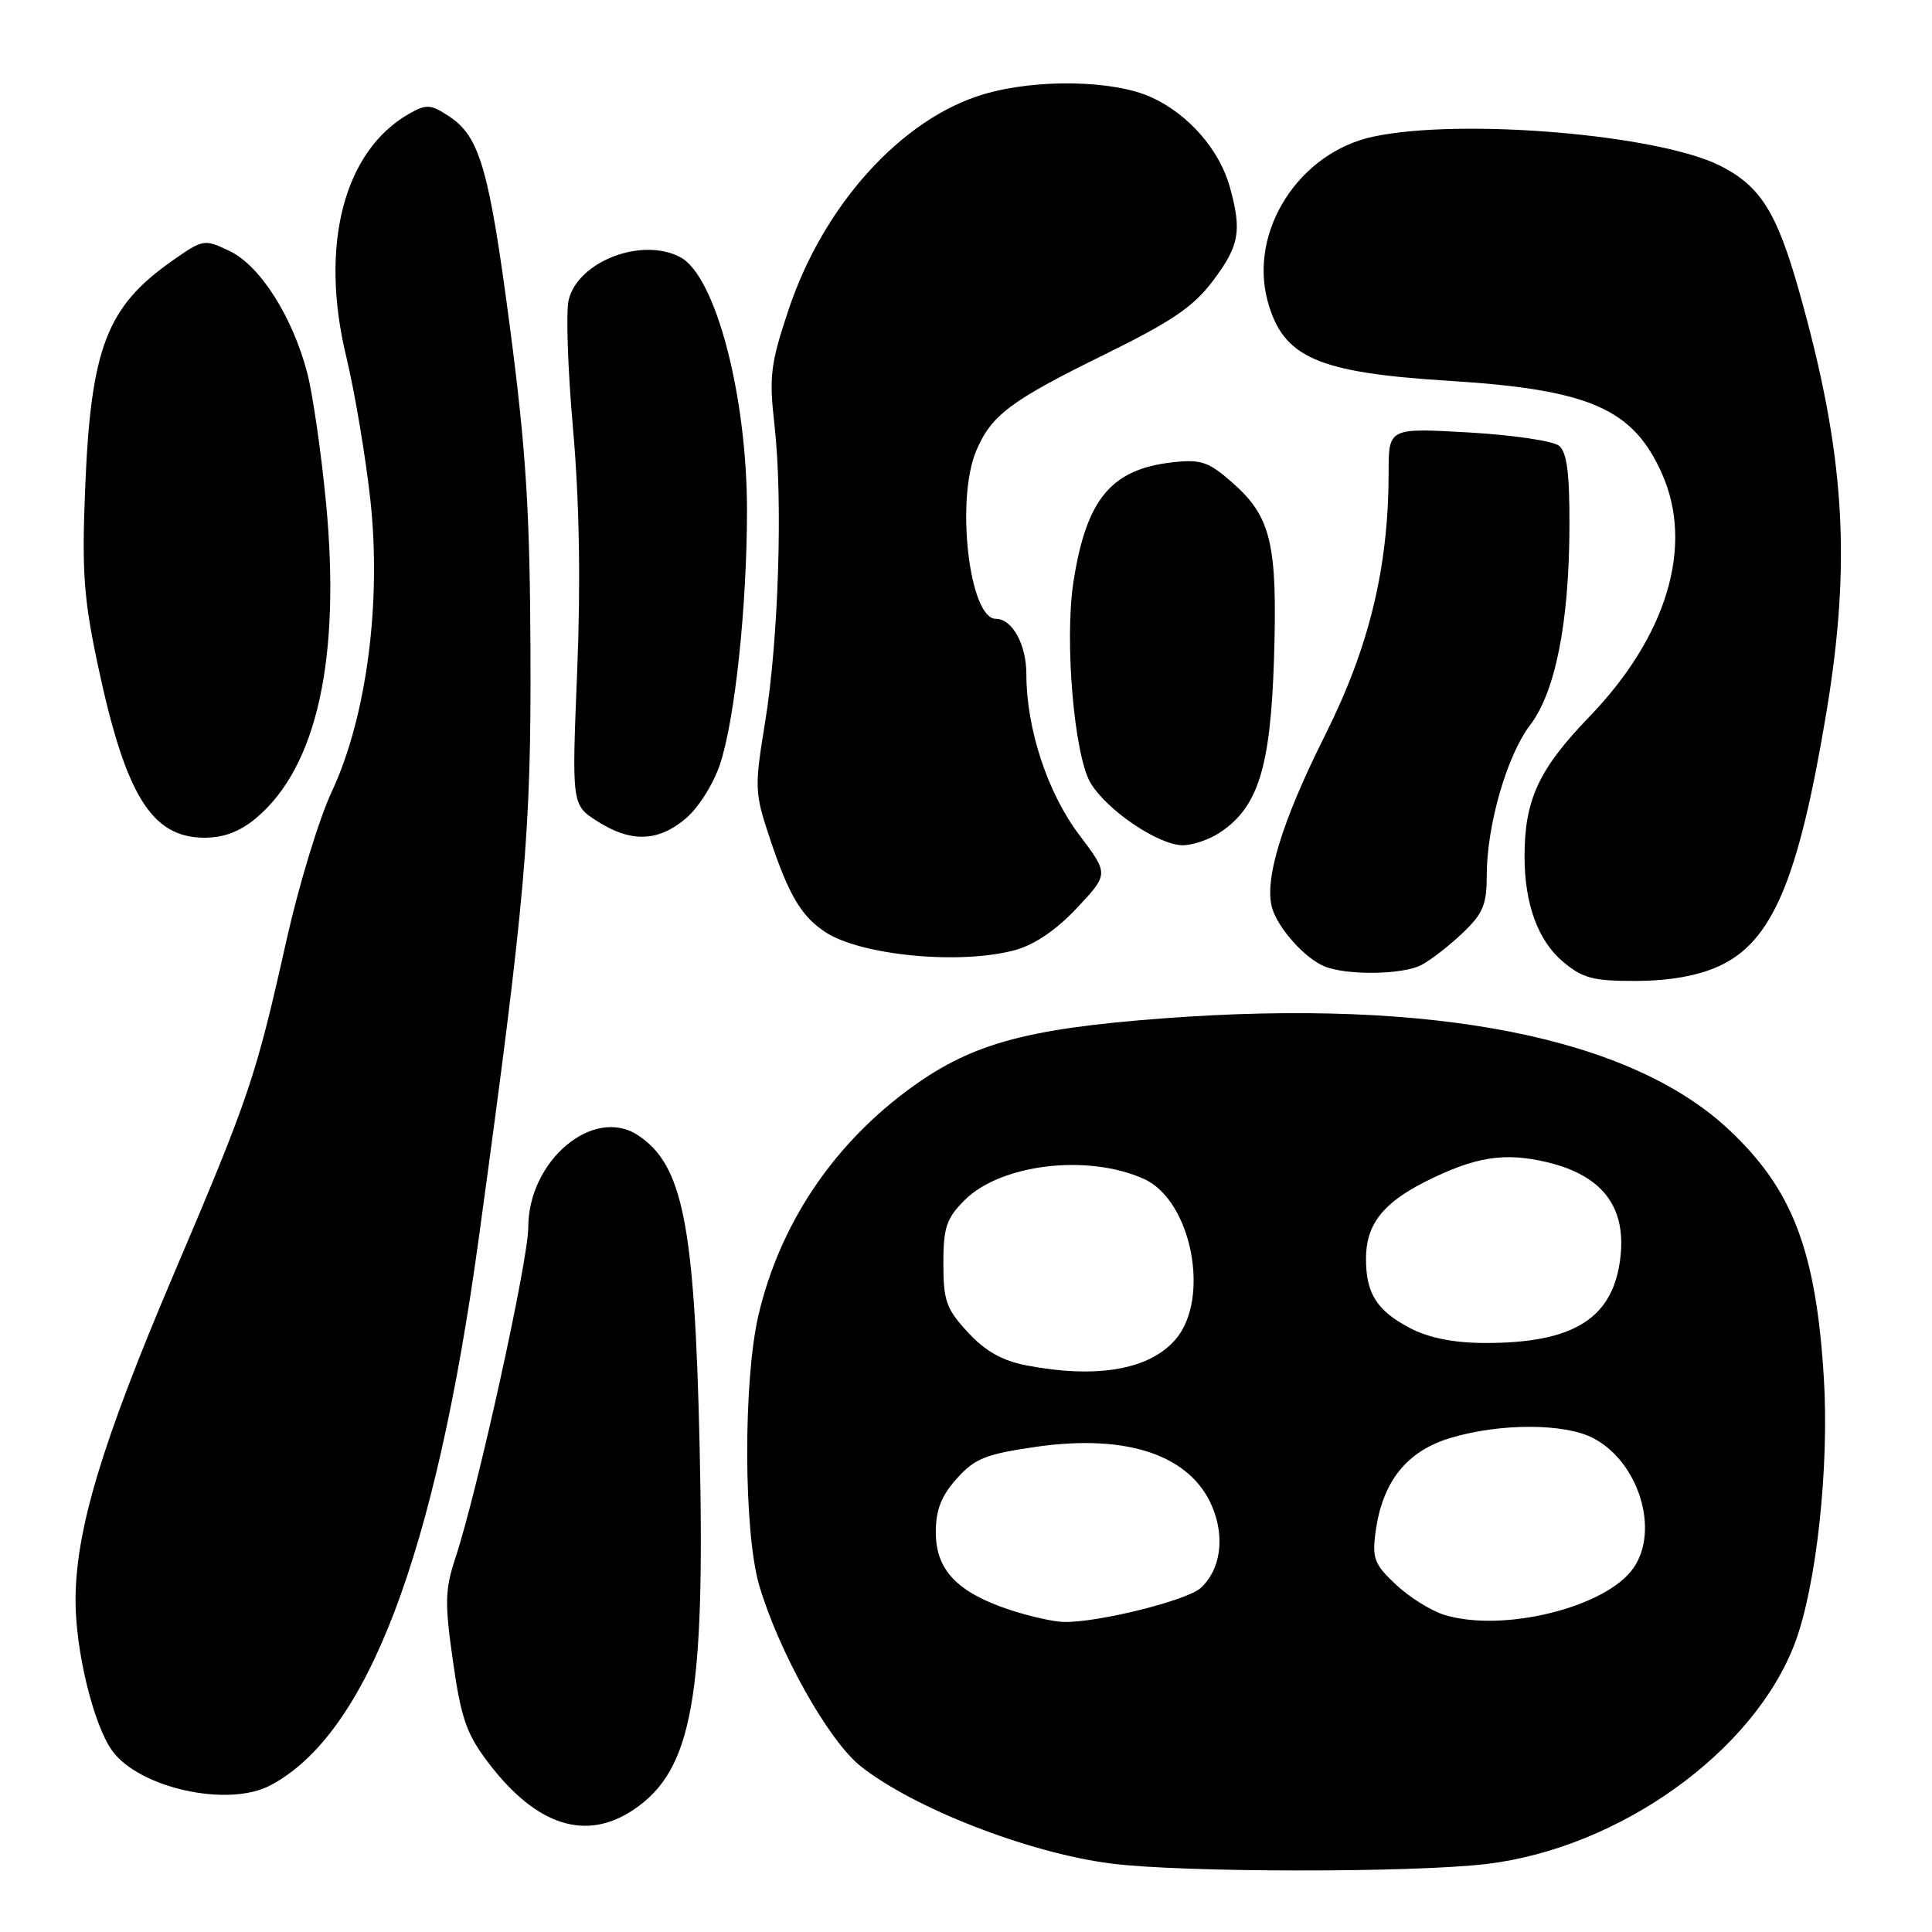 <?xml version="1.0" encoding="UTF-8" standalone="no"?>
<!DOCTYPE svg PUBLIC "-//W3C//DTD SVG 1.1//EN" "http://www.w3.org/Graphics/SVG/1.1/DTD/svg11.dtd" >
<svg xmlns="http://www.w3.org/2000/svg" xmlns:xlink="http://www.w3.org/1999/xlink" version="1.1" viewBox="0 0 256 256">
 <g >
 <path fill="currentColor"
d=" M 197.03 246.98 C 214.65 244.85 232.47 232.05 237.86 217.65 C 240.69 210.08 242.39 194.42 241.67 182.60 C 240.63 165.70 237.52 157.57 229.06 149.66 C 215.96 137.40 189.86 132.27 154.23 134.93 C 135.55 136.33 128.36 138.38 120.00 144.66 C 110.10 152.10 103.29 162.42 100.51 174.22 C 98.47 182.88 98.52 203.00 100.60 210.07 C 103.20 218.90 109.80 230.68 114.05 234.04 C 121.08 239.60 136.25 245.51 147.16 246.92 C 156.44 248.13 187.22 248.16 197.03 246.98 Z  M 84.02 239.75 C 91.74 234.50 93.46 224.95 92.70 191.50 C 92.04 162.15 90.47 154.32 84.51 150.41 C 78.61 146.55 70.00 153.80 70.00 162.62 C 70.00 167.03 63.28 197.53 60.36 206.39 C 58.95 210.67 58.91 212.37 60.03 220.19 C 61.11 227.77 61.83 229.80 64.76 233.64 C 71.11 241.96 77.69 244.05 84.02 239.75 Z  M 35.80 236.58 C 48.63 229.85 57.68 206.09 63.45 164.00 C 69.64 118.81 70.38 110.42 70.29 86.50 C 70.22 67.88 69.71 59.74 67.62 43.76 C 64.82 22.35 63.59 18.09 59.47 15.39 C 57.07 13.81 56.49 13.78 54.23 15.06 C 45.54 20.00 42.30 32.53 45.90 47.35 C 46.98 51.83 48.40 60.23 49.05 66.01 C 50.59 79.70 48.59 95.01 43.96 104.90 C 42.28 108.48 39.60 117.28 37.99 124.46 C 33.88 142.82 33.09 145.18 22.95 169.00 C 13.48 191.26 10.02 202.77 10.01 212.04 C 10.00 218.77 12.40 228.60 14.88 232.00 C 18.50 236.95 30.21 239.52 35.80 236.58 Z  M 227.73 128.04 C 234.83 124.81 238.29 116.66 241.99 94.50 C 245.37 74.25 244.45 60.00 238.38 38.55 C 235.43 28.12 233.28 24.69 227.99 21.99 C 219.81 17.82 193.60 15.61 181.94 18.11 C 172.13 20.21 165.47 30.59 167.96 39.86 C 169.99 47.38 174.51 49.37 192.00 50.46 C 210.64 51.62 216.41 54.15 220.24 62.81 C 224.47 72.37 220.88 84.32 210.57 95.00 C 203.89 101.92 202.01 105.98 202.01 113.50 C 202.01 119.77 203.79 124.65 207.11 127.44 C 209.72 129.63 211.10 130.00 216.83 129.98 C 221.23 129.96 224.94 129.30 227.73 128.04 Z  M 188.32 127.88 C 189.52 127.26 191.96 125.38 193.75 123.68 C 196.50 121.08 197.00 119.90 197.00 116.01 C 197.00 109.39 199.67 100.12 202.73 96.10 C 206.09 91.71 207.91 82.54 207.96 69.87 C 207.99 62.76 207.63 59.94 206.59 59.07 C 205.81 58.43 200.41 57.63 194.59 57.30 C 184.00 56.70 184.00 56.70 184.00 62.60 C 183.99 75.22 181.44 85.72 175.55 97.48 C 169.84 108.87 167.46 116.66 168.58 120.37 C 169.41 123.08 172.91 126.98 175.50 128.05 C 178.44 129.26 185.80 129.17 188.32 127.88 Z  M 134.50 125.89 C 137.08 125.19 140.00 123.20 142.71 120.30 C 146.92 115.81 146.92 115.81 143.00 110.62 C 138.80 105.06 136.00 96.55 136.00 89.36 C 136.00 85.39 134.14 82.00 131.95 82.00 C 128.44 82.00 126.60 66.24 129.36 59.72 C 131.36 55.01 133.89 53.10 146.31 47.00 C 155.30 42.58 158.14 40.65 160.75 37.17 C 164.23 32.54 164.57 30.61 162.96 24.78 C 161.57 19.81 157.47 15.12 152.54 12.88 C 147.53 10.60 137.30 10.42 130.33 12.49 C 119.47 15.72 109.11 27.16 104.49 41.04 C 102.09 48.22 101.89 49.86 102.62 56.29 C 103.75 66.24 103.17 84.70 101.39 95.63 C 99.96 104.40 99.98 105.01 102.02 111.13 C 104.53 118.64 106.18 121.42 109.38 123.52 C 114.13 126.62 127.29 127.87 134.50 125.89 Z  M 161.59 110.35 C 166.70 107.00 168.35 101.75 168.81 87.36 C 169.29 72.05 168.45 68.48 163.28 63.94 C 160.13 61.17 159.14 60.84 155.35 61.26 C 147.21 62.18 143.93 66.15 142.23 77.15 C 141.04 84.89 142.33 100.05 144.49 103.72 C 146.64 107.35 153.51 112.00 156.74 112.00 C 158.02 112.00 160.21 111.26 161.59 110.35 Z  M 33.97 108.37 C 41.98 101.63 45.16 87.28 43.21 66.73 C 42.57 60.00 41.44 52.21 40.71 49.41 C 38.75 41.93 34.45 35.18 30.42 33.26 C 27.05 31.65 26.92 31.68 22.76 34.60 C 14.14 40.66 12.04 46.13 11.29 64.61 C 10.83 75.71 11.09 79.30 12.96 88.11 C 16.63 105.40 20.09 111.00 27.11 111.00 C 29.69 111.00 31.82 110.18 33.97 108.37 Z  M 90.85 108.47 C 92.55 107.04 94.54 103.88 95.42 101.22 C 97.38 95.30 98.96 80.45 98.98 67.82 C 99.01 52.53 94.84 36.59 90.16 34.09 C 85.10 31.38 76.64 34.59 75.36 39.71 C 74.97 41.24 75.23 48.94 75.93 56.83 C 76.77 66.43 76.96 77.06 76.48 88.92 C 75.76 106.65 75.76 106.65 79.13 108.81 C 83.58 111.66 87.18 111.56 90.85 108.47 Z  M 133.73 213.29 C 126.83 210.99 124.00 208.01 124.00 203.06 C 124.00 200.07 124.71 198.23 126.77 195.93 C 129.17 193.25 130.60 192.68 137.29 191.71 C 149.40 189.97 157.78 192.83 160.64 199.68 C 162.34 203.74 161.72 208.04 159.09 210.42 C 157.26 212.08 145.51 215.00 141.00 214.92 C 139.62 214.90 136.35 214.16 133.73 213.29 Z  M 191.35 213.97 C 189.62 213.43 186.75 211.64 184.98 209.98 C 182.12 207.31 181.80 206.50 182.27 203.01 C 183.17 196.30 186.41 192.25 192.25 190.52 C 198.83 188.56 207.28 188.58 211.09 190.55 C 217.13 193.67 219.95 202.77 216.43 207.79 C 212.79 213.00 199.11 216.37 191.35 213.97 Z  M 136.00 180.92 C 132.80 180.30 130.56 179.04 128.25 176.54 C 125.39 173.45 125.00 172.36 125.00 167.44 C 125.00 162.64 125.40 161.45 127.81 159.03 C 132.62 154.22 144.21 152.86 151.61 156.23 C 157.90 159.10 160.43 172.08 155.75 177.50 C 152.29 181.50 145.33 182.71 136.00 180.92 Z  M 186.78 175.95 C 182.43 173.65 181.00 171.39 181.00 166.79 C 181.00 162.30 183.20 159.44 188.82 156.60 C 195.43 153.27 199.35 152.64 205.04 154.01 C 212.17 155.72 215.37 159.75 214.75 166.24 C 213.94 174.64 208.66 178.03 196.50 177.95 C 192.53 177.92 189.24 177.25 186.78 175.95 Z "/>
</g>
</svg>